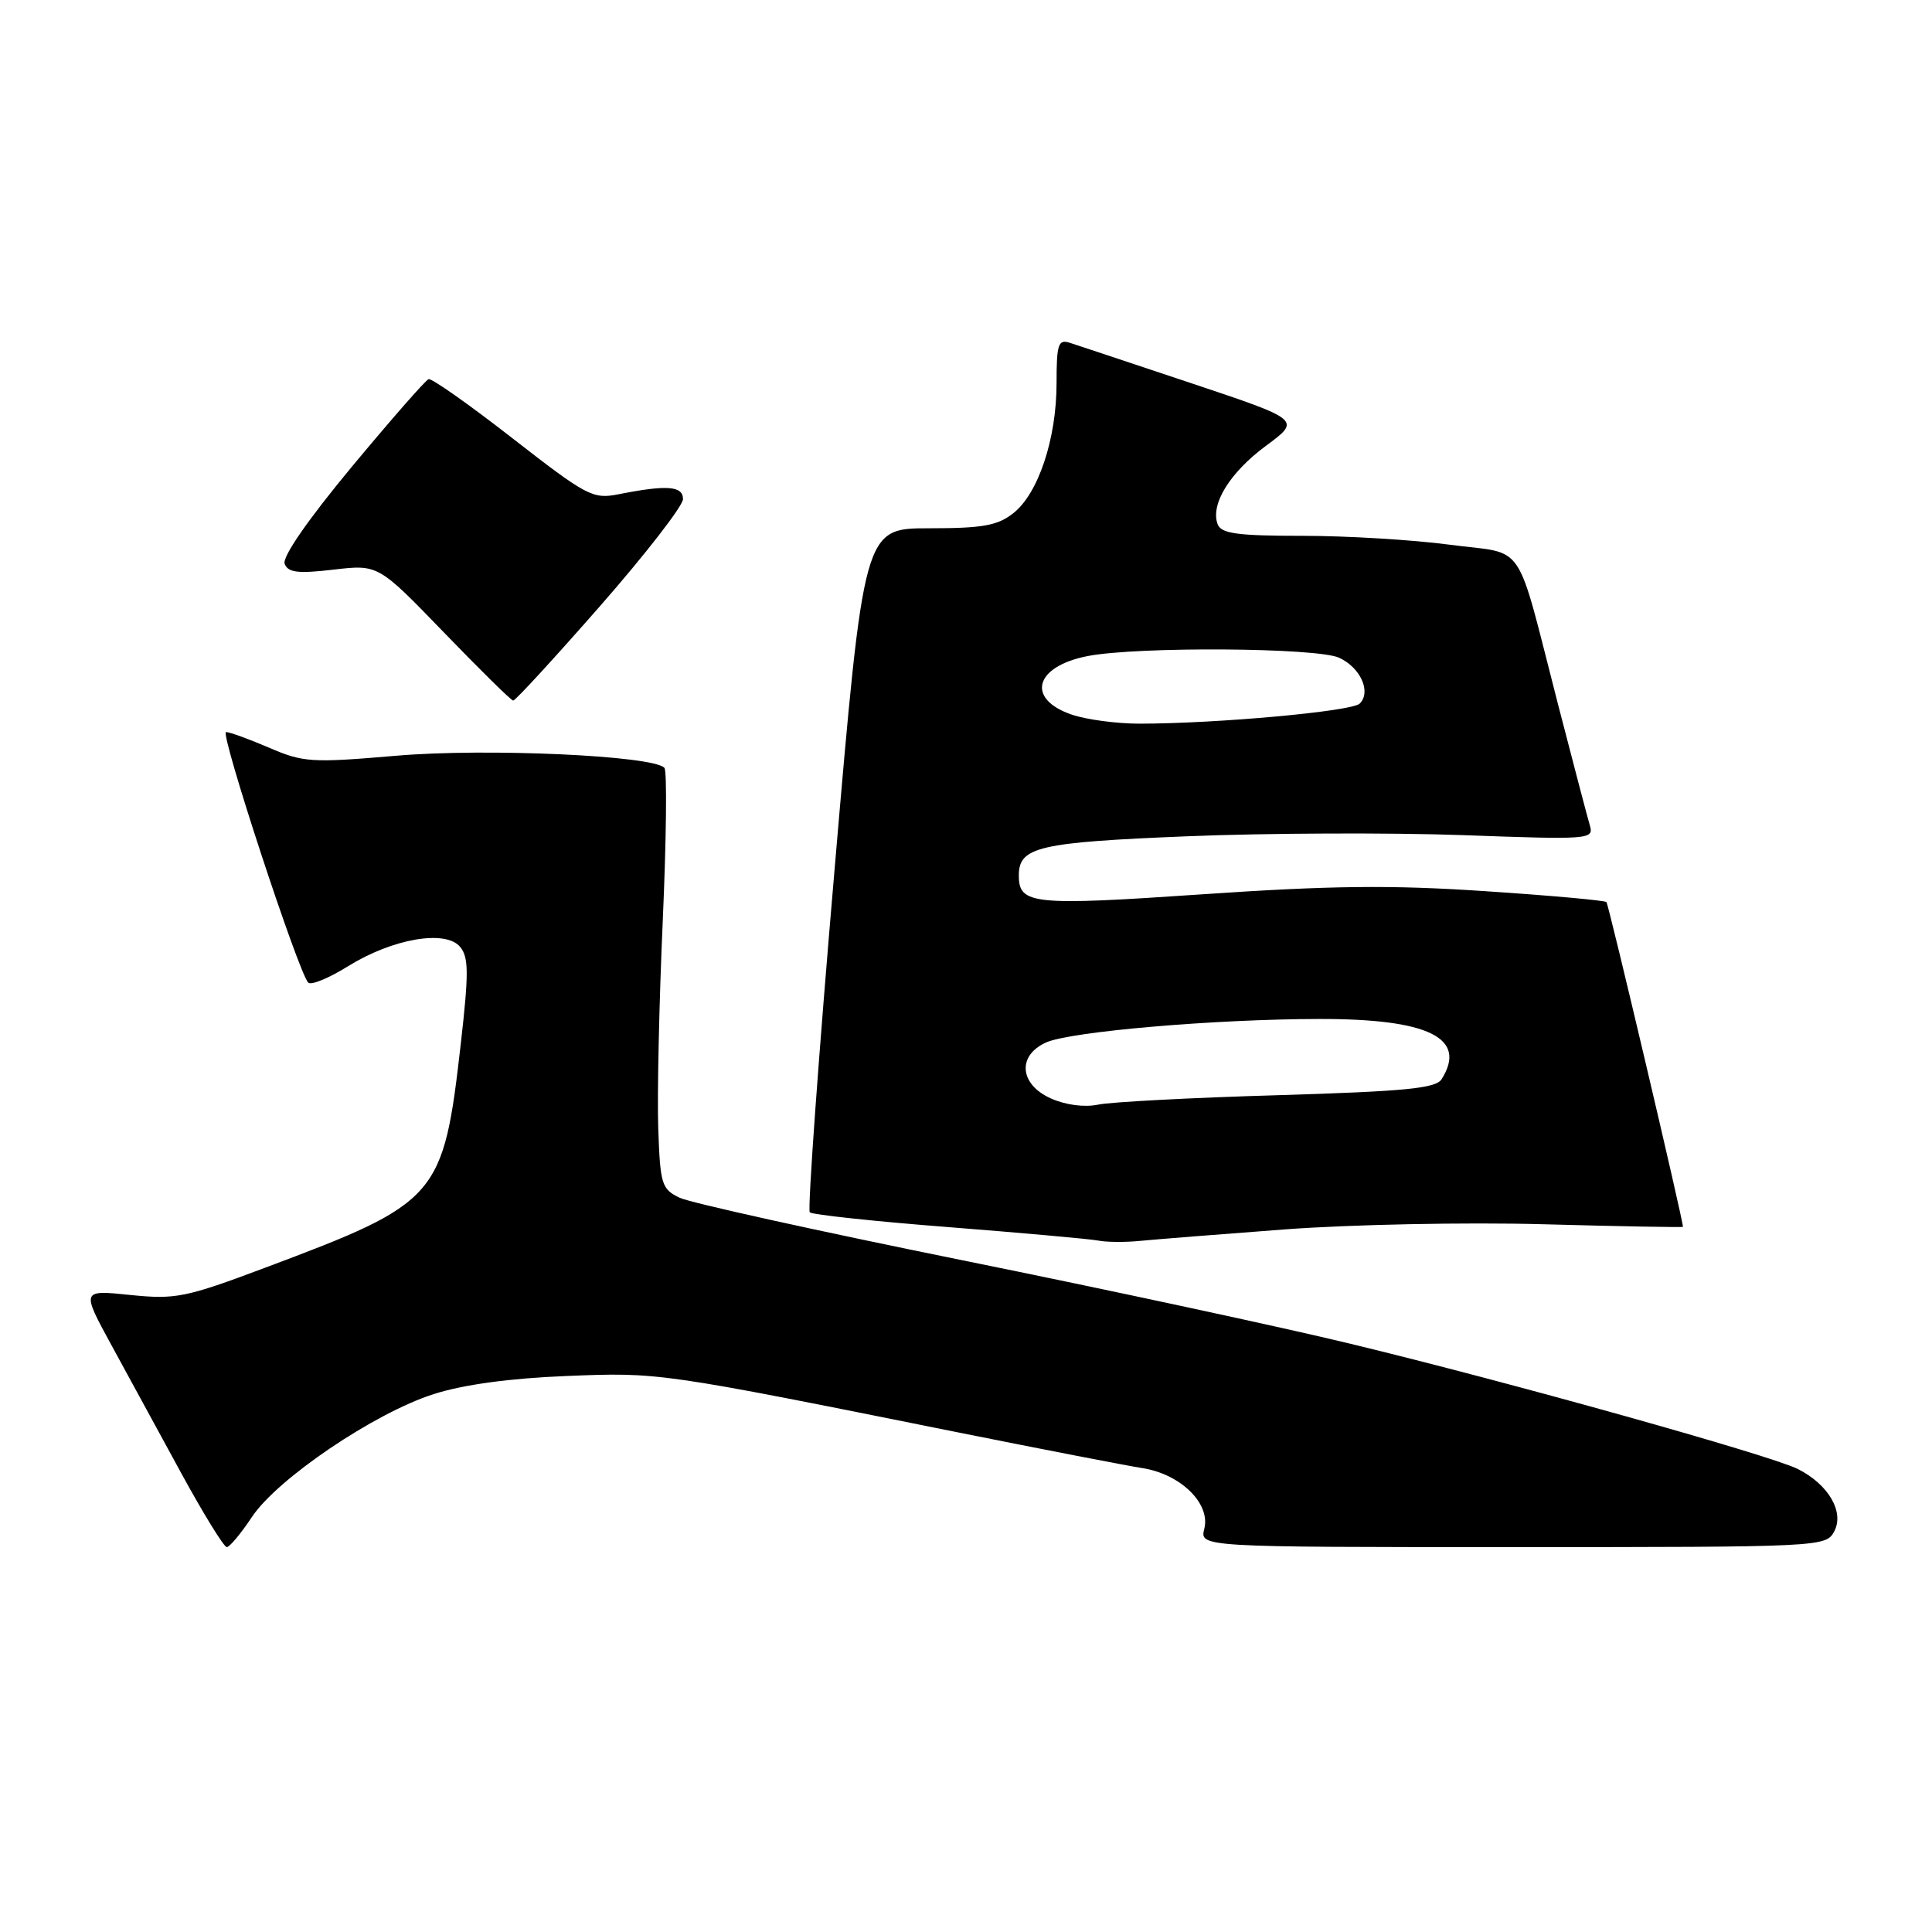 <?xml version="1.0" encoding="UTF-8" standalone="no"?>
<!DOCTYPE svg PUBLIC "-//W3C//DTD SVG 1.1//EN" "http://www.w3.org/Graphics/SVG/1.1/DTD/svg11.dtd" >
<svg xmlns="http://www.w3.org/2000/svg" xmlns:xlink="http://www.w3.org/1999/xlink" version="1.1" viewBox="0 0 256 256">
 <g >
 <path fill="currentColor"
d=" M 33.36 201.04 C 36.71 195.96 49.60 187.24 57.45 184.73 C 61.38 183.47 67.53 182.63 75.00 182.33 C 87.35 181.83 87.22 181.81 127.00 189.81 C 138.28 192.07 149.24 194.20 151.36 194.53 C 156.43 195.32 160.41 199.21 159.58 202.55 C 158.96 205.00 158.96 205.00 200.45 205.00 C 241.35 205.00 241.94 204.97 243.04 202.93 C 244.41 200.36 242.30 196.71 238.24 194.66 C 234.67 192.85 200.01 183.15 179.00 178.07 C 169.93 175.87 146.78 170.89 127.56 167.00 C 108.35 163.11 91.47 159.38 90.06 158.71 C 87.67 157.56 87.48 156.96 87.22 149.49 C 87.07 145.10 87.34 132.72 87.82 122.00 C 88.29 111.28 88.40 102.16 88.04 101.75 C 86.65 100.12 64.44 99.11 52.50 100.14 C 41.27 101.10 40.19 101.03 35.67 99.08 C 33.01 97.94 30.44 97.00 29.95 97.00 C 29.09 97.00 39.52 128.80 40.84 130.20 C 41.21 130.59 43.58 129.61 46.12 128.03 C 52.01 124.37 59.05 123.15 60.97 125.47 C 62.11 126.84 62.12 128.94 61.07 138.19 C 58.73 158.69 58.16 159.34 35.13 167.98 C 24.58 171.94 23.28 172.20 17.26 171.59 C 10.78 170.92 10.78 170.92 14.75 178.21 C 16.94 182.22 21.12 189.89 24.04 195.25 C 26.97 200.61 29.67 205.00 30.05 205.00 C 30.42 205.00 31.91 203.22 33.36 201.04 Z  M 170.26 162.90 C 178.99 162.25 194.27 161.94 204.51 162.22 C 214.68 162.50 223.00 162.65 223.00 162.56 C 223.00 161.60 213.16 119.82 212.86 119.53 C 212.64 119.31 205.37 118.65 196.70 118.08 C 184.33 117.25 176.28 117.34 159.31 118.50 C 136.78 120.04 135.00 119.85 135.00 116.00 C 135.00 112.21 137.61 111.61 157.35 110.81 C 167.88 110.38 184.31 110.32 193.86 110.66 C 210.60 111.27 211.21 111.23 210.67 109.40 C 210.36 108.35 208.48 101.20 206.49 93.50 C 200.69 71.04 202.38 73.54 192.12 72.18 C 187.25 71.53 178.47 71.00 172.61 71.00 C 163.99 71.00 161.83 70.71 161.35 69.48 C 160.35 66.85 162.94 62.62 167.75 59.07 C 172.39 55.64 172.39 55.64 157.95 50.81 C 150.00 48.15 142.71 45.73 141.75 45.42 C 140.22 44.93 140.00 45.60 140.00 50.75 C 140.00 58.13 137.59 65.39 134.27 68.00 C 132.18 69.65 130.21 70.00 123.10 70.00 C 114.46 70.00 114.46 70.00 110.60 115.03 C 108.47 139.80 106.99 160.32 107.30 160.64 C 107.62 160.95 115.89 161.84 125.69 162.60 C 135.48 163.37 144.40 164.17 145.50 164.38 C 146.60 164.60 149.07 164.62 151.00 164.43 C 152.93 164.24 161.59 163.55 170.26 162.90 Z  M 79.50 80.32 C 85.55 73.41 90.50 67.03 90.50 66.13 C 90.50 64.38 88.37 64.22 81.92 65.50 C 78.56 66.16 77.74 65.73 67.94 58.10 C 62.22 53.64 57.20 50.10 56.79 50.24 C 56.38 50.38 51.80 55.62 46.60 61.87 C 40.80 68.86 37.37 73.81 37.72 74.71 C 38.16 75.87 39.48 76.03 44.19 75.48 C 50.11 74.79 50.11 74.79 58.81 83.79 C 63.59 88.74 67.72 92.81 68.00 92.83 C 68.28 92.85 73.45 87.22 79.50 80.32 Z  M 139.25 145.55 C 135.09 143.69 134.75 139.89 138.59 138.14 C 141.77 136.69 160.94 135.04 174.78 135.02 C 189.30 134.99 194.47 137.53 191.02 143.00 C 190.25 144.22 186.21 144.61 169.29 145.12 C 157.85 145.45 147.15 146.02 145.50 146.37 C 143.70 146.75 141.20 146.42 139.25 145.55 Z  M 142.01 94.69 C 135.92 92.61 137.09 88.29 144.13 86.93 C 150.75 85.65 174.49 85.81 177.43 87.15 C 180.27 88.45 181.73 91.67 180.17 93.23 C 179.14 94.26 161.30 95.88 151.00 95.89 C 147.97 95.89 143.93 95.35 142.01 94.69 Z "/>
</g>
</svg>